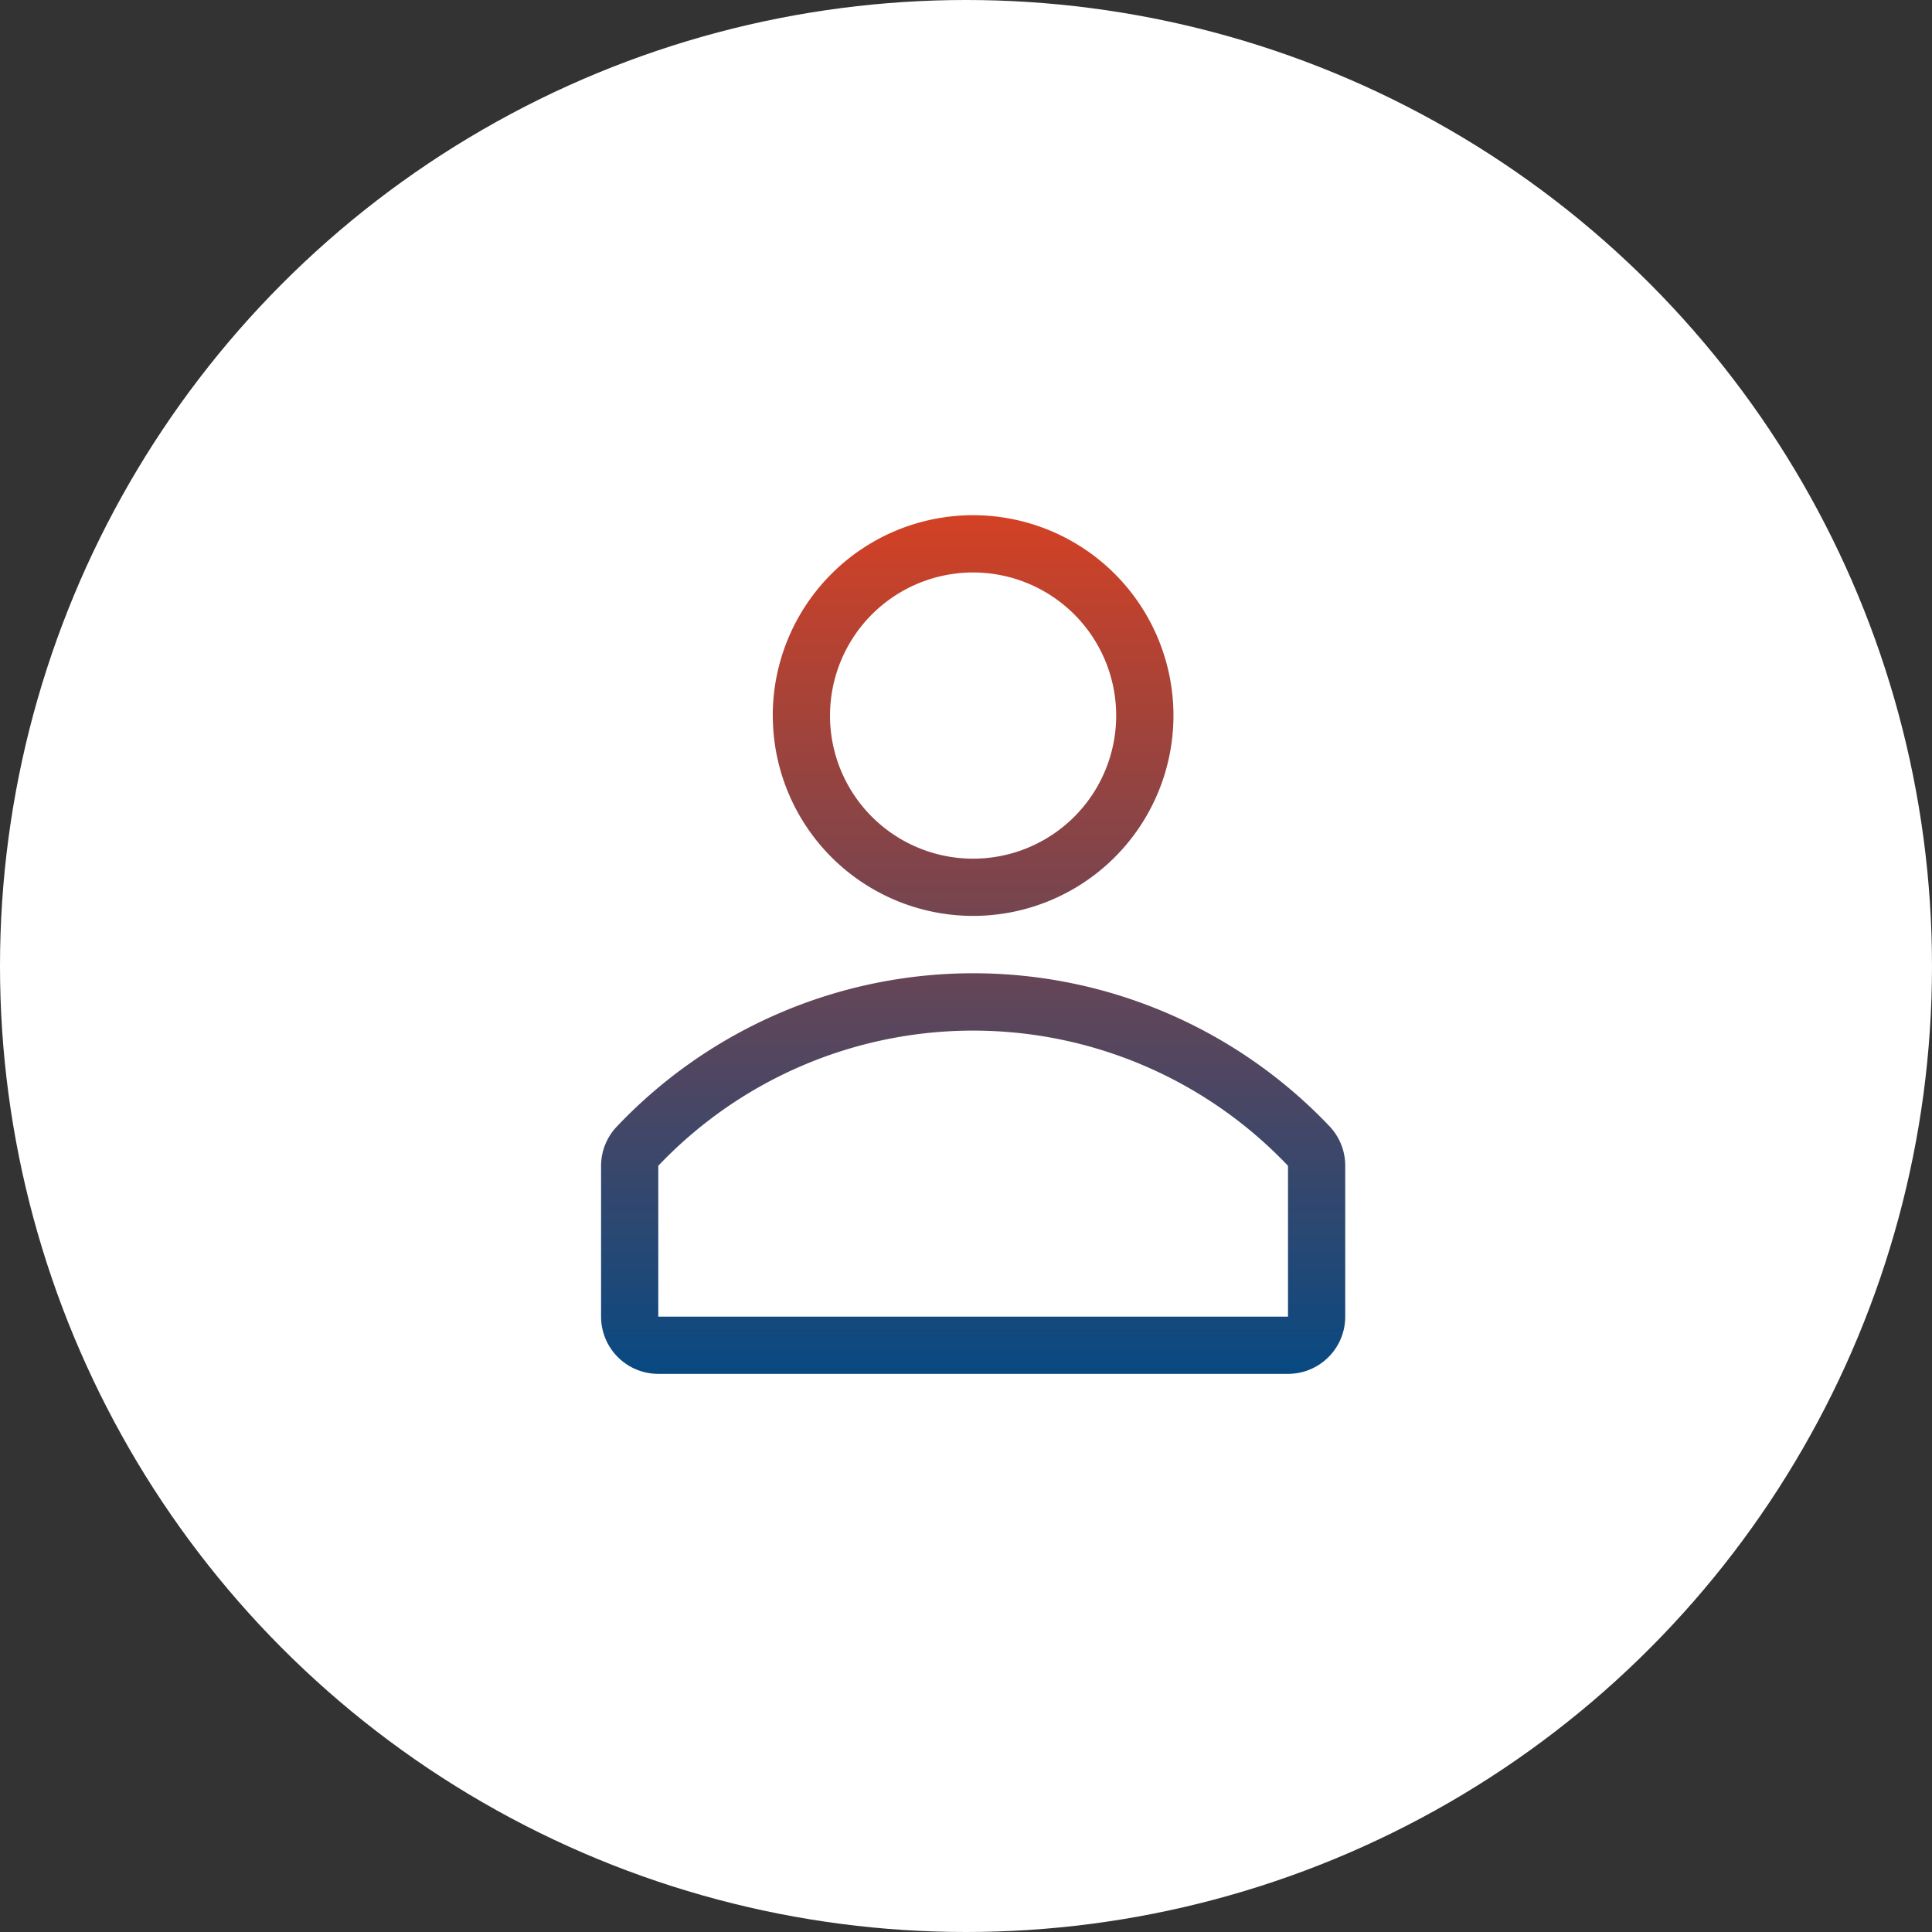 <svg xmlns="http://www.w3.org/2000/svg" xmlns:xlink="http://www.w3.org/1999/xlink" width="45" height="45" viewBox="0 0 45 45">
  <rect x="0" y="0" width="45" height="45" fill="#333333" stroke="none"/>
  <defs>
    <linearGradient id="linear-gradient" x1="0.5" x2="0.5" y2="1" gradientUnits="objectBoundingBox">
      <stop offset="0" stop-color="#d34124"/>
      <stop offset="1" stop-color="#084982"/>
    </linearGradient>
  </defs>
  <g id="Group_88" data-name="Group 88" transform="translate(-1150 -28)">
    <circle id="Ellipse_10" data-name="Ellipse 10" cx="22.5" cy="22.5" r="22.5" transform="translate(1150 28)" fill="#fff"/>
    <path id="Union_5" data-name="Union 5" d="M-1982.667-2389a1.333,1.333,0,0,1-1.333-1.334v-3.506a1.331,1.331,0,0,1,.36-.913,11.437,11.437,0,0,1,8.31-3.578,11.439,11.439,0,0,1,8.31,3.578,1.333,1.333,0,0,1,.353.913v3.506A1.333,1.333,0,0,1-1968-2389Zm0-4.846v3.513H-1968v-3.513a10.112,10.112,0,0,0-7.333-3.149A10.112,10.112,0,0,0-1982.667-2393.847Zm2.666-10.487a4.667,4.667,0,0,1,4.666-4.667,4.667,4.667,0,0,1,4.667,4.667,4.667,4.667,0,0,1-4.667,4.666A4.667,4.667,0,0,1-1980-2404.333Zm1.333,0a3.333,3.333,0,0,0,3.333,3.333,3.333,3.333,0,0,0,3.333-3.333,3.333,3.333,0,0,0-3.333-3.333A3.333,3.333,0,0,0-1978.667-2404.333Z" transform="translate(3148 2449)" fill="url(#linear-gradient)"/>
  </g>
</svg>
